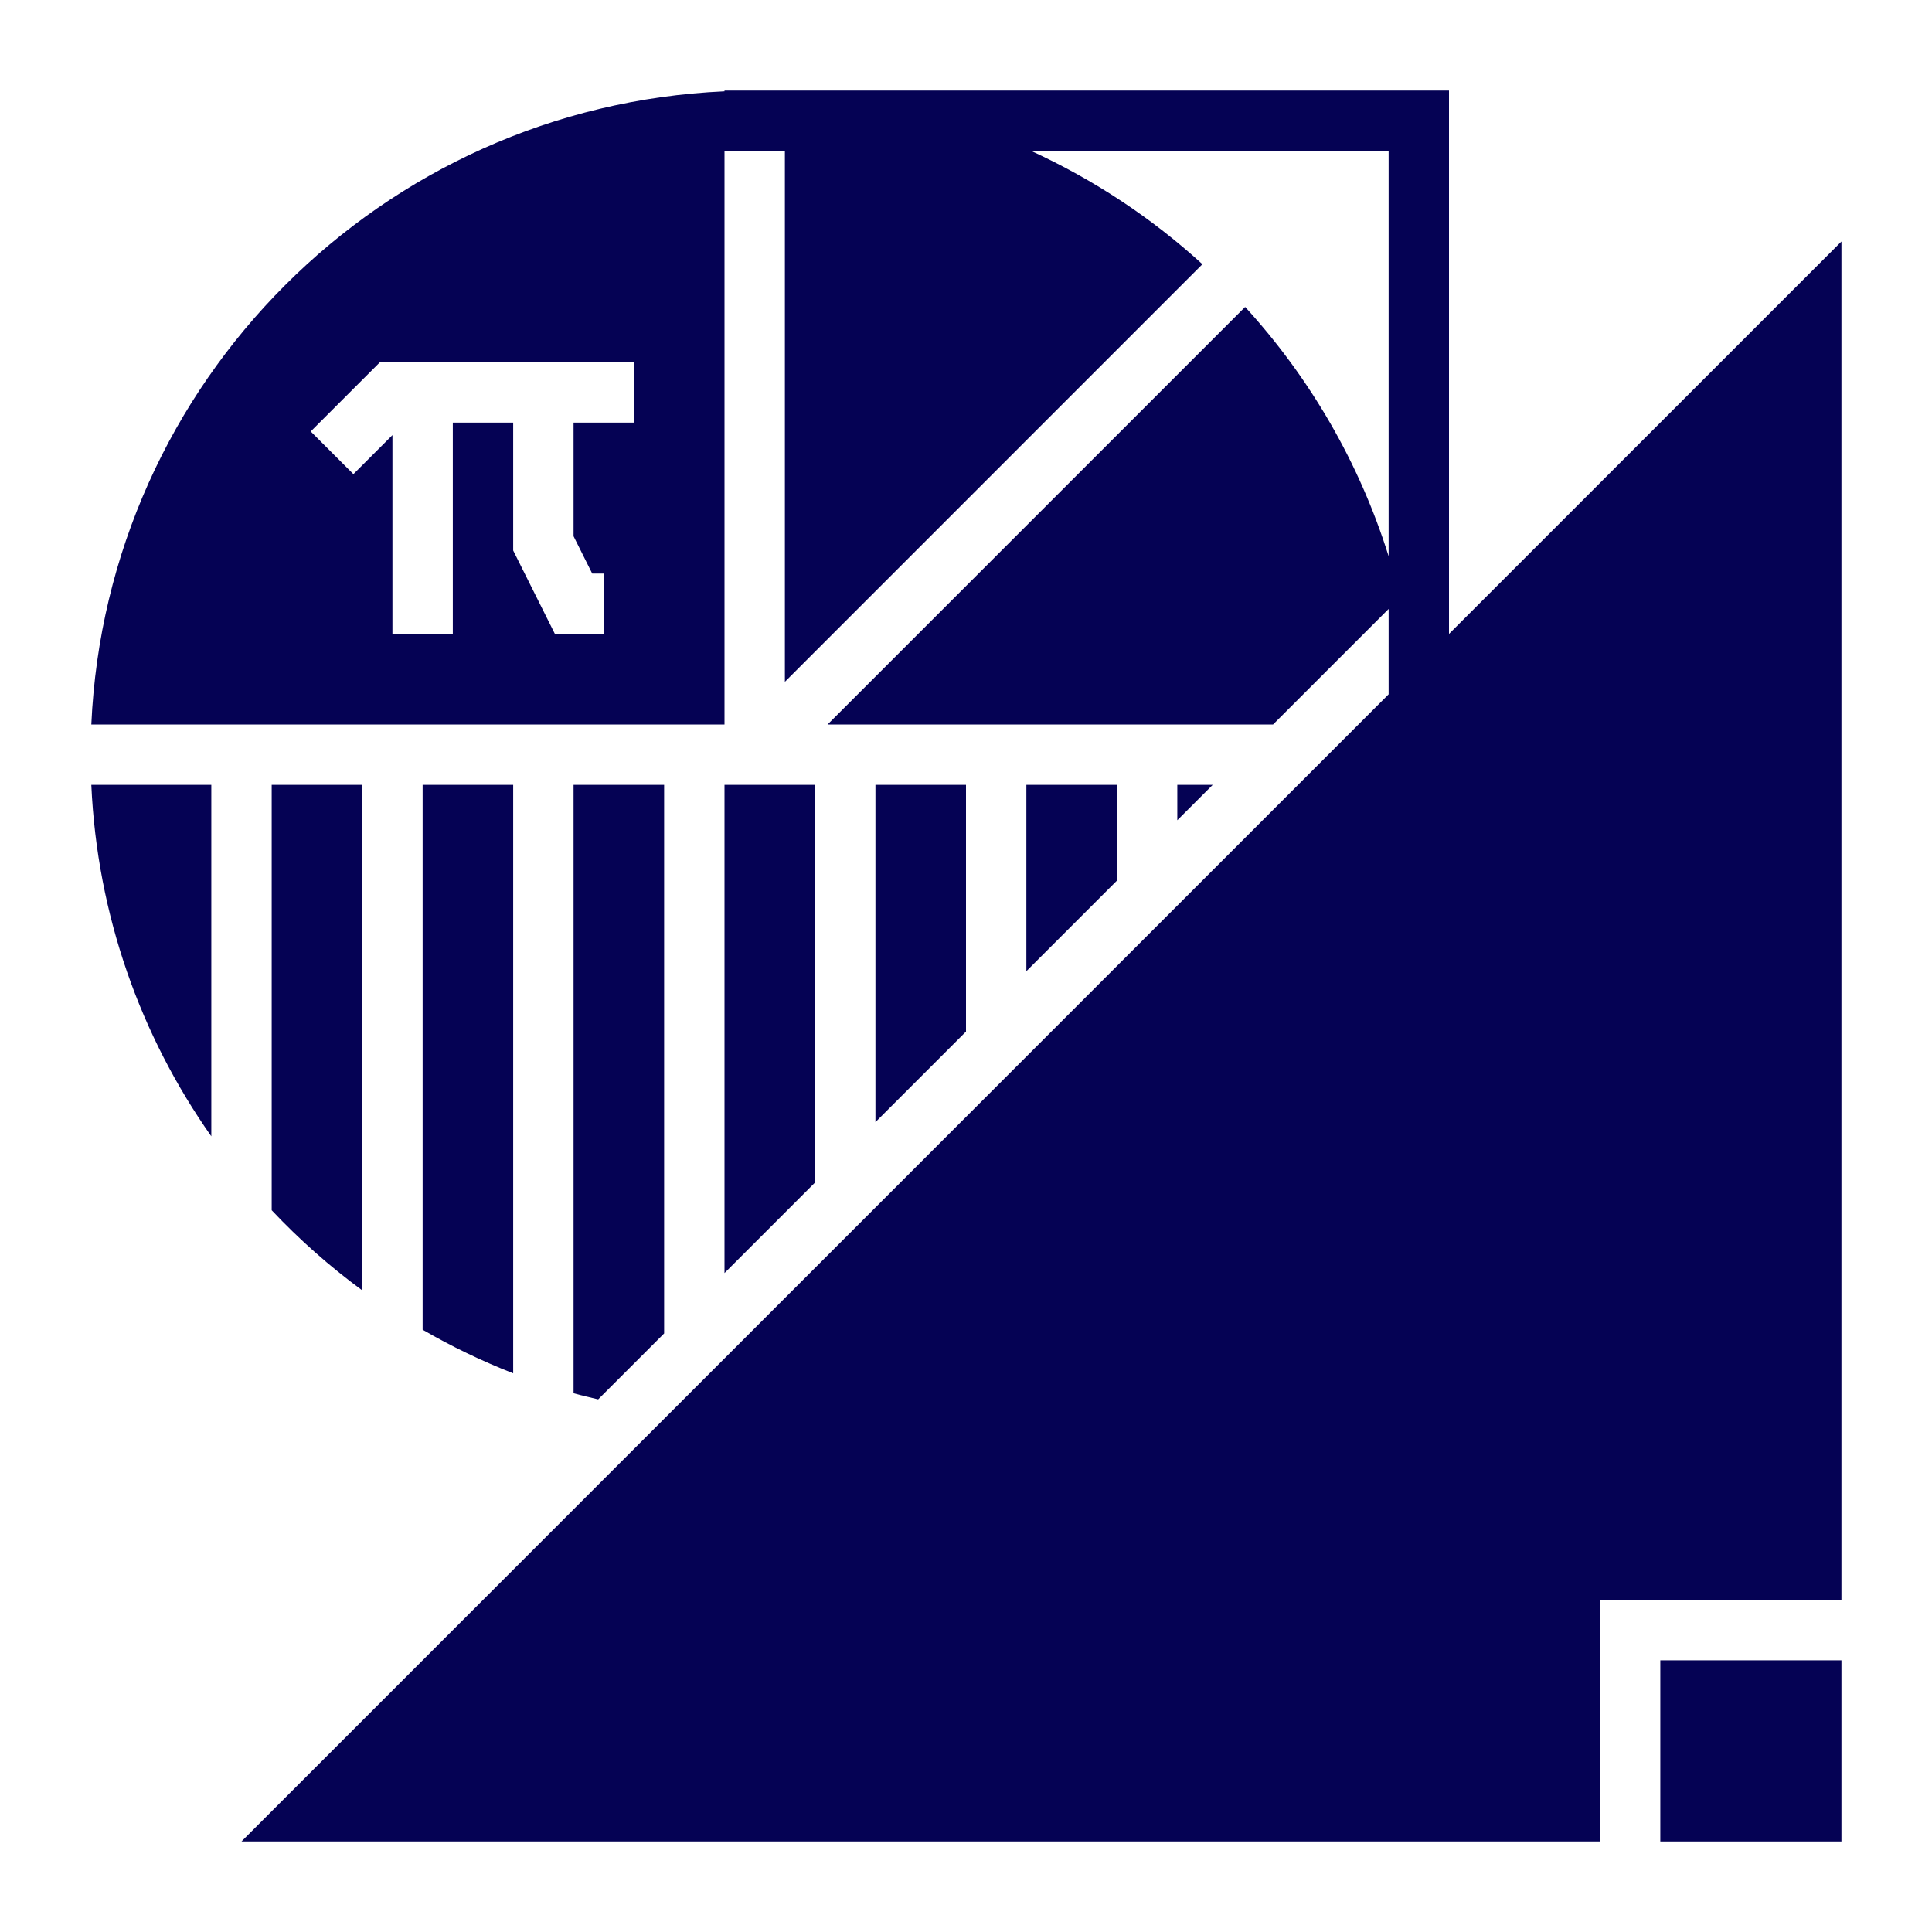 <?xml version="1.0"?>
<svg xmlns="http://www.w3.org/2000/svg" xmlns:xlink="http://www.w3.org/1999/xlink" xmlns:svgjs="http://svgjs.com/svgjs" version="1.1" width="512" height="512" x="0" y="0" viewBox="0 0 64 64" style="enable-background:new 0 0 512 512" xml:space="preserve" class=""><g><path xmlns="http://www.w3.org/2000/svg" d="m55 55h6v6h-6z" fill="#050254" data-original="#000000" style=""/><path xmlns="http://www.w3.org/2000/svg" d="m48 21v-18h-24v.025c-11.354.509-20.466 9.621-20.975 20.975h20.975v-19h2v17.586l13.832-13.833c-1.673-1.528-3.587-2.796-5.673-3.753h11.841v13.426c-.971-3.105-2.612-5.914-4.753-8.258l-13.833 13.832h14.758l3.828-3.828v2.828l-38 38h45v-8h8v-45zm-27-7h-2v3.764l.618 1.236h.382v2h-1.618l-1.382-2.764v-4.236h-2v7h-2v-6.586l-1.293 1.293-1.414-1.414 2.293-2.293h8.414z" fill="#050254" data-original="#000000" style=""/><path xmlns="http://www.w3.org/2000/svg" d="m34 26v6.172l3-3v-3.172z" fill="#050254" data-original="#000000" style=""/><path xmlns="http://www.w3.org/2000/svg" d="m29 26v11.172l3-3v-8.172z" fill="#050254" data-original="#000000" style=""/><path xmlns="http://www.w3.org/2000/svg" d="m39 27.172 1.172-1.172h-1.172z" fill="#050254" data-original="#000000" style=""/><path xmlns="http://www.w3.org/2000/svg" d="m7 37.642v-11.642h-3.975c.194 4.323 1.637 8.319 3.975 11.642z" fill="#050254" data-original="#000000" style=""/><path xmlns="http://www.w3.org/2000/svg" d="m14 26v18.049c.957.554 1.959 1.037 3 1.444v-19.493z" fill="#050254" data-original="#000000" style=""/><path xmlns="http://www.w3.org/2000/svg" d="m24 26v16.172l3-3v-13.172z" fill="#050254" data-original="#000000" style=""/><path xmlns="http://www.w3.org/2000/svg" d="m9 26v14.091c.917.972 1.92 1.862 3 2.654v-16.745z" fill="#050254" data-original="#000000" style=""/><path xmlns="http://www.w3.org/2000/svg" d="m22 26h-3v20.154c.268.076.543.136.815.202l2.185-2.184z" fill="#050254" data-original="#000000" style=""/></g></svg>
